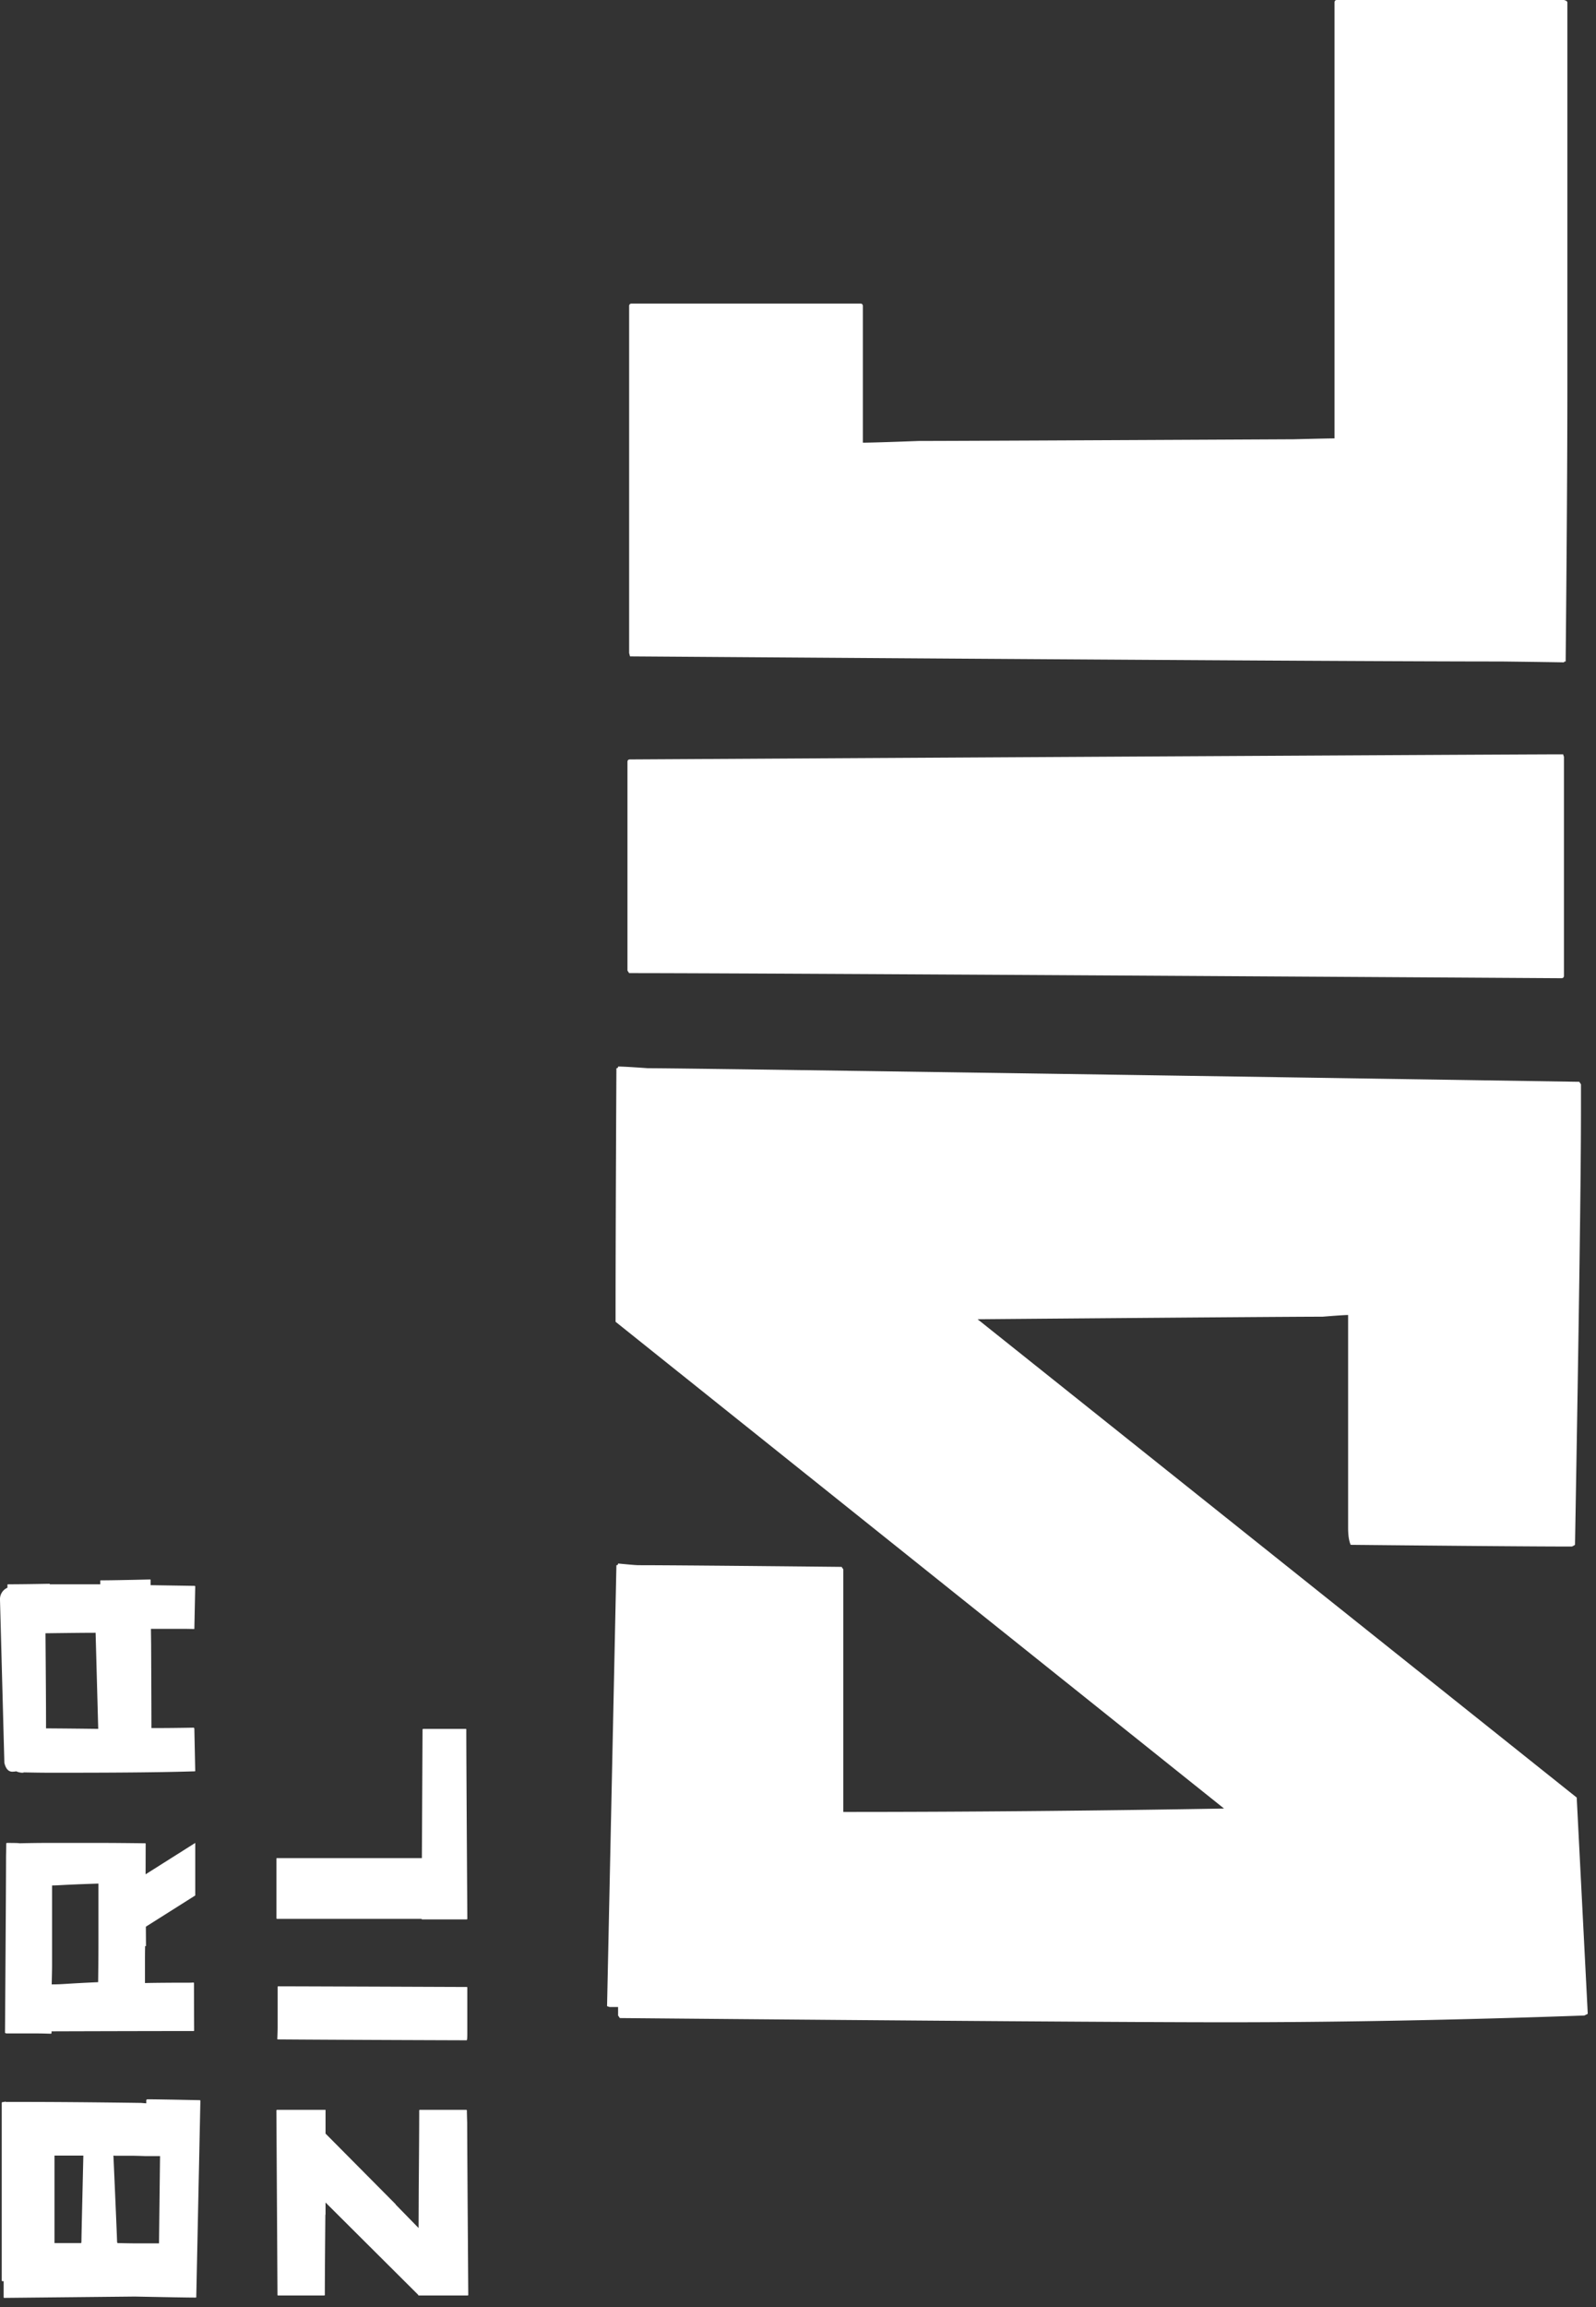 <svg xmlns="http://www.w3.org/2000/svg" width="72" height="104" viewBox="0 0 72 104">
    <rect x="0" y="0" width="72" height="104" fill="#333333" stroke="none"/>
    <path fill="#FFF" fill-rule="evenodd" d="M18.873 103.455l-4.187-4.169v.546h-.008v.014c-.015 1.654-.024 2.86-.024 3.617l-.023.015h-2.09c-.017-.004-.023-.012-.023-.023l-.049-8.33.025-.015h2.192v1.07l3.168 3.19-.007.006.01.01 1.026 1.05.007-1.75c.014-1.628.022-2.815.022-3.562l.024-.014h2.103l.023.014c0 .07.004.258.014.57 0 .605.017 3.196.049 7.77l-.023.014h-2.23v-.023zM6.58 86.853l.006.875h-.04c-.004.255-.006.443-.006.569v1.097c.29-.011 1.47-.017 1.595-.017h.422c.04 0 .1-.002.178-.009l.016.026v.022c0 .492.003 1.202.007 2.131l-.023.01c-1.637 0-3.774.005-6.41.013v.077l-.017.032c-.292-.01-.512-.014-.663-.014H.296c-.046-.007-.07-.02-.07-.04.033-4.636.047-7.278.047-7.926.006-.3.008-.503.008-.606a.083.083 0 0 1 .038-.016c.365 0 .548.006.548.016.478-.01.867-.016 1.169-.016h2.633c.4 0 1.032.006 1.895.016a.092.092 0 0 1 .008.03l-.004 1.369 2.24-1.415v2.369L6.58 86.853zm63.936-52.85l.038.116v9.863c0 .077-.038.115-.116.115-24.434-.153-38.452-.23-42.056-.23l-.076-.115v-9.404c0-.076.038-.114.114-.114 26.785-.154 40.817-.23 42.096-.23zM60.319 0h10.236c.101.025.153.063.153.115v17.24c0 3.136-.026 7.29-.077 12.464-.05 0-.076.013-.076.039a579.804 579.804 0 0 0-2.837-.039c-4.6 0-17.7-.077-39.296-.23l-.04-.152V13.8c0-.077.04-.115.116-.115h10.313c.077 0 .115.038.115.115v6.155c.307 0 1.15-.025 2.53-.077 1.099 0 6.735-.025 16.908-.076 1.021-.026 1.635-.039 1.84-.039V.114c0-.076.037-.114.115-.114zM27.884 48.078c.18 0 .627.025 1.342.076 1.483 0 15.489.204 42.019.612l.077.115v1.223c0 2.829-.09 9.34-.269 19.535-.077.051-.128.077-.153.077-1.509 0-4.83-.026-9.968-.077-.077-.178-.115-.433-.115-.764v-9.596c-.128 0-.512.025-1.15.076-1.125 0-6.314.039-15.565.115L71.13 81.032l.498 9.749-.153.076c-5.726.204-11.106.305-16.14.305-3.962 0-13.087-.063-27.373-.19l-.078-.115v-.383h-.383l-.115-.038.422-19.88c.051 0 .076-.025.076-.075.512.05.818.076.92.076 1.125 0 4.18.025 9.164.076l.076.115V81.68h.038c5.47 0 11.182-.05 17.138-.153L27.77 59.585v-.038c0-2.574.012-6.372.038-11.393.051 0 .076-.025.076-.076zM.078 102.802v-8.019c0-.016.044-.027.132-.031v-.017l.063.017h.43c1.658 0 3.548.015 5.67.045.12.012.195.017.226.017v-.14c0-.01.013-.023.038-.04.292 0 1.087.013 2.389.04l.014.024-.186 8.866-.024.008c-.354 0-1.271-.017-2.753-.046l-5.897.06-.016-.022v-.73H.1c-.015-.007-.023-.017-.023-.032zM0 72.119a.56.56 0 0 1 .336-.546v-.132c.004-.015.012-.023.023-.023h.046c.422 0 1.033-.008 1.835-.023 0 .015.006.023.023.023h2.26v-.155c0-.017.01-.023.025-.023.321 0 1.069-.012 2.238-.04l.008.024v.234h.015l1.982.031.017.023-.04 1.914c-.005 0-.01.002-.01.008a21.714 21.714 0 0 0-.536-.008H6.809l.009.692c.01 2.104.014 3.364.014 3.78h.36c.358 0 .877-.006 1.553-.017.014.021.023.038.023.046l.04 1.915-.026.007c-1.313.042-3.213.063-5.692.063h-.922c-.264 0-.63-.005-1.091-.015-.01.01-.04.015-.086.015a.732.732 0 0 1-.259-.063 1.073 1.073 0 0 1-.17.017H.555c-.176 0-.296-.136-.359-.404v-.032L0 72.12zm2.458 28.996h1.207c.007-.059.009-.088.009-.094 0-.161.03-1.445.086-3.85H2.458v3.944zm2.823-.063l.015.063c.422.01.73.014.93.014h.947l.047-3.935h-.667c-.288-.01-.51-.016-.672-.016h-.7l-.064-.007c.11 2.479.164 3.772.164 3.881zM2.332 89.454c.525 0 .575-.033 2.095-.1.01-.776.014-1.362.014-1.764v-2.68c-1.731.056-1.782.084-2.092.084v3.59c0 .178-.007.468-.017.87zm-.256-11.541a345 345 0 0 1 2.355.023l-.118-4.332H4.3c-.416 0-1.165.008-2.248.022.016 1.961.025 3.389.025 4.287zM12.51 91.928c.01-.255.015-.443.015-.57v-1.795l.017-.023c1.612.004 4.456.015 8.532.031l.008.023v2.068c0 .21-.01.312-.03.312-4.348-.014-7.19-.03-8.527-.04 0-.004-.004-.006-.015-.006zm-.04-5.452v-2.69c0-.016.009-.025.025-.025h6.537l.03-5.809.03-.016h1.922c.014 0 .022.008.022.023 0 .892.015 3.743.047 8.548l-.023.017h-2.022l-.031-.025h-6.512c-.016-.004-.025-.013-.025-.023z"/>
</svg>
